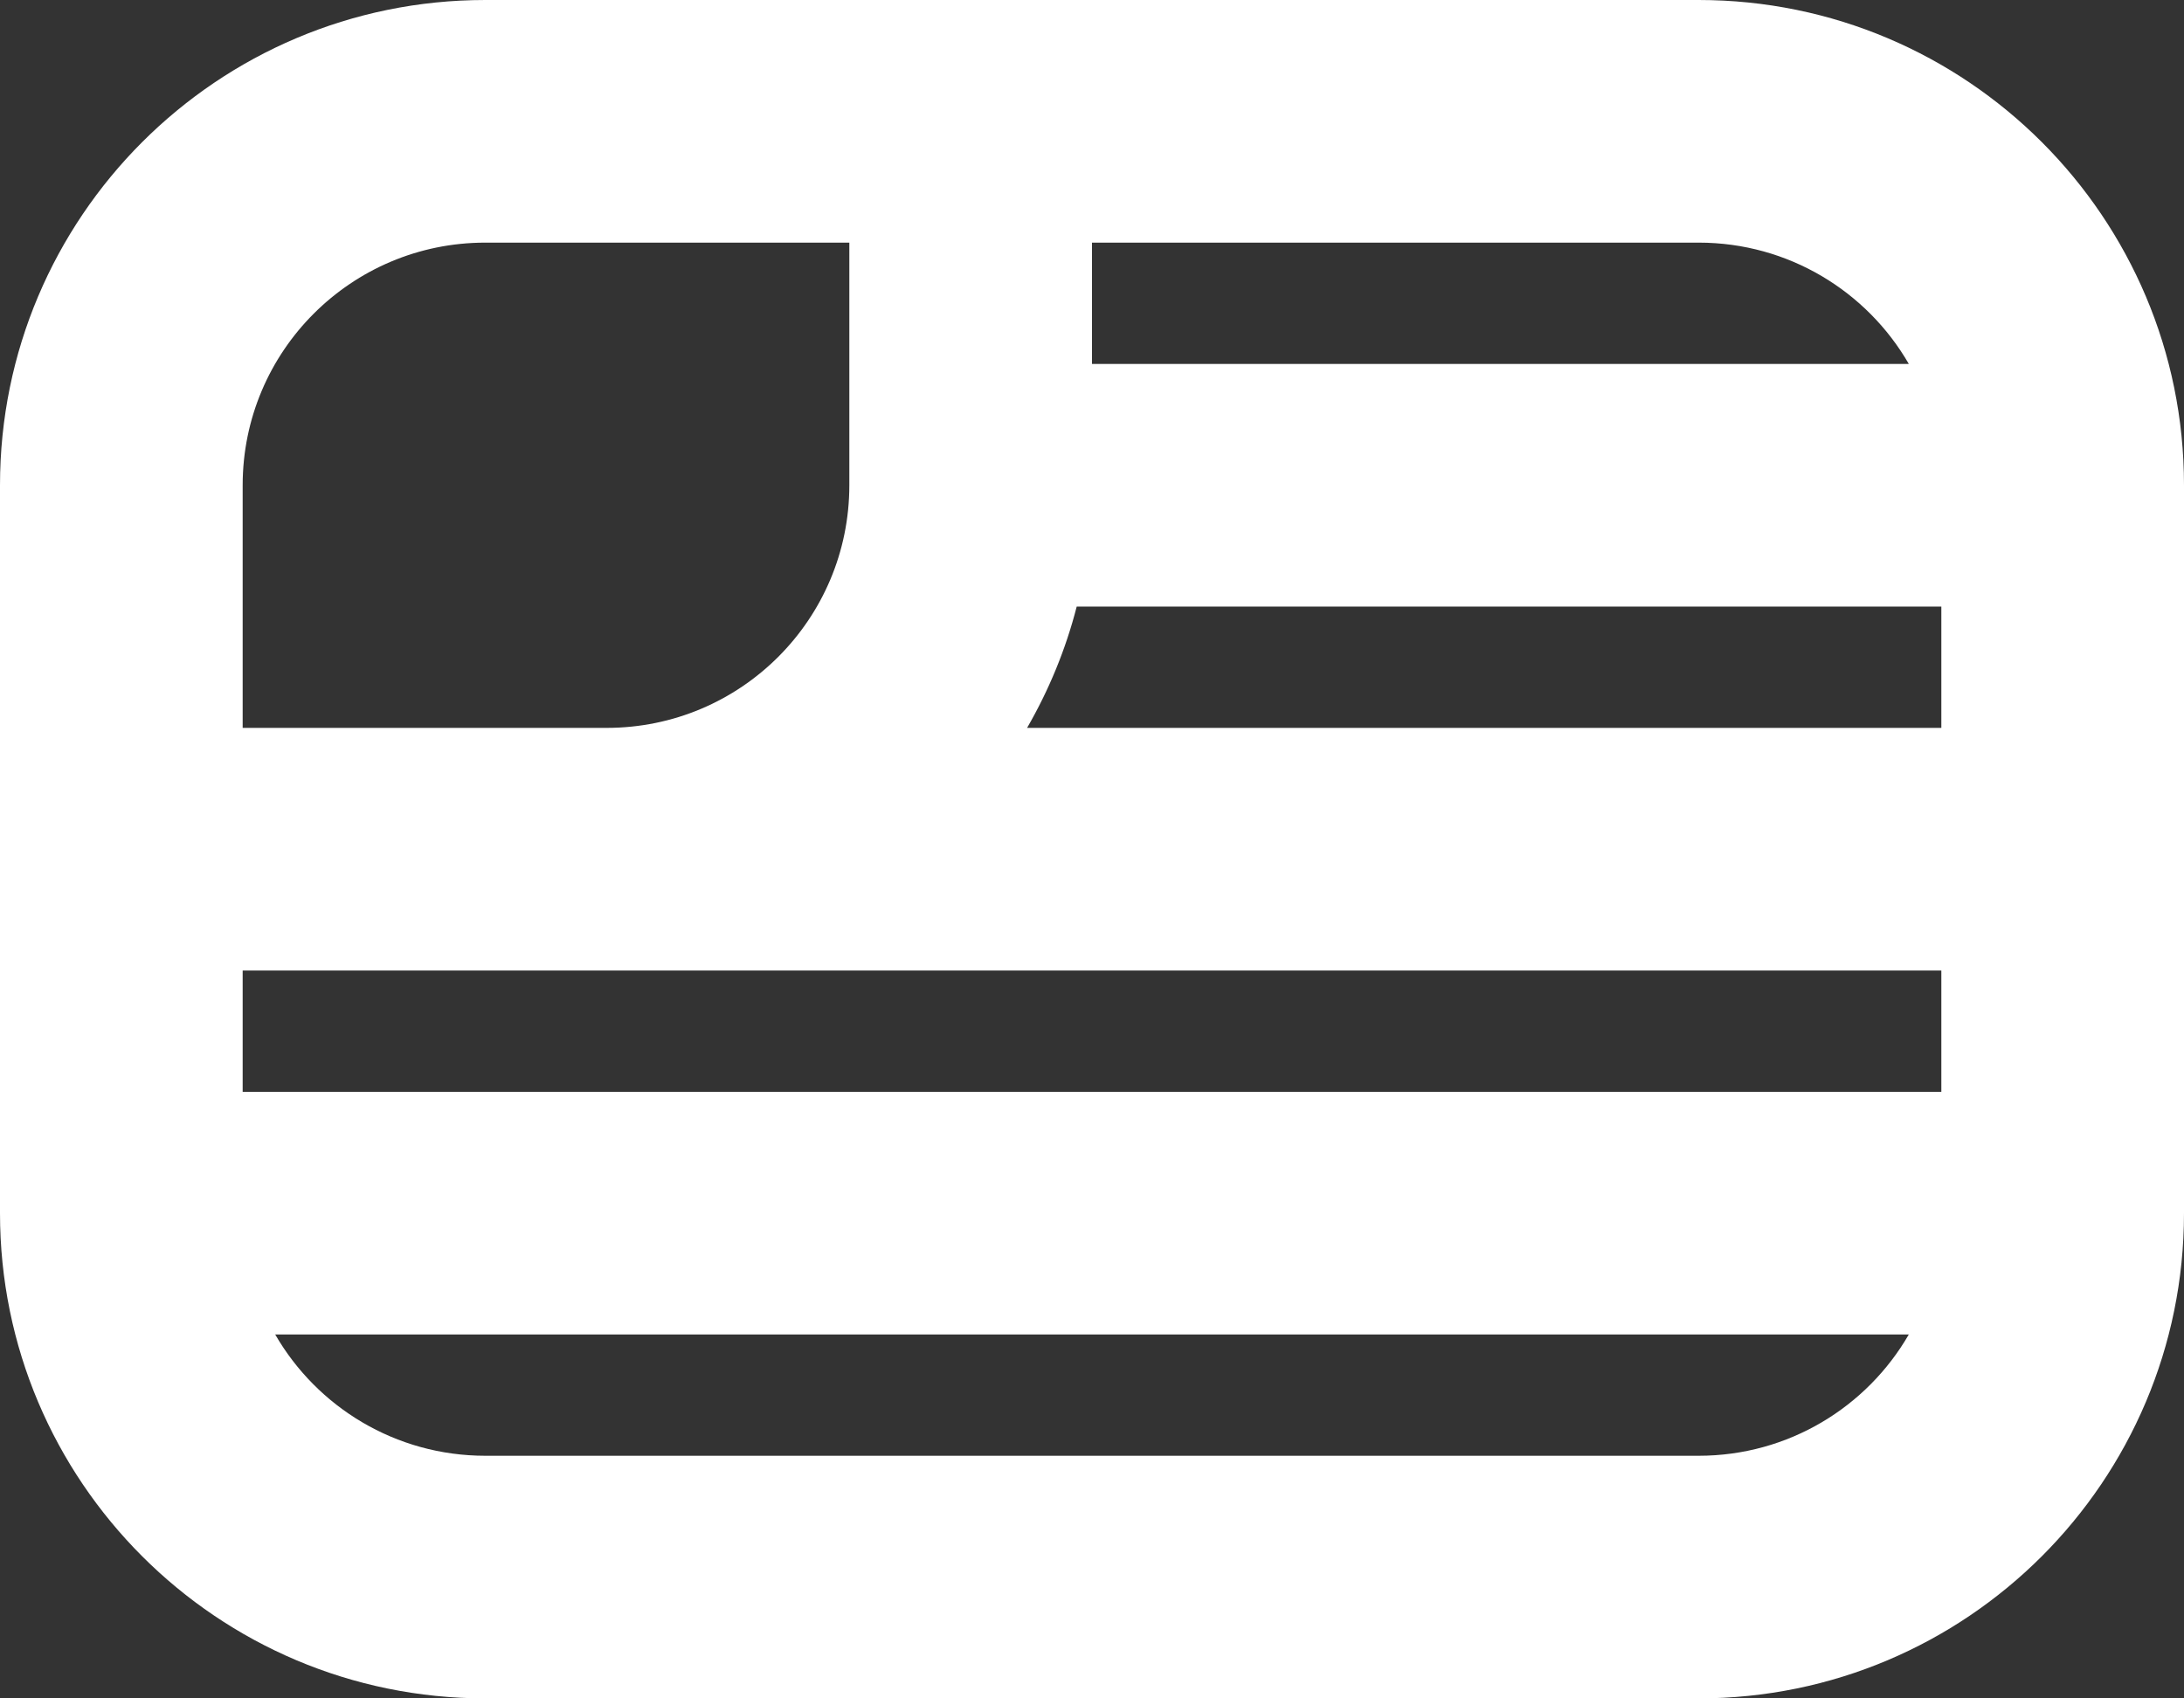 <svg width="18" height="14" viewBox="0 0 18 14" fill="none" xmlns="http://www.w3.org/2000/svg">
<rect x="0" y="0" width="18" height="14" fill="#333333" stroke="none"/>
<path fill-rule="evenodd" clip-rule="evenodd" d="M0 4C0 1.791 1.791 0 4 0H14C16.209 0 18 1.791 18 4V10C18 12.209 16.209 14 14 14H4C1.791 14 0 12.209 0 10V4ZM4 2C2.895 2 2 2.895 2 4V6H5C6.105 6 7 5.105 7 4V2H4ZM5 8H2V9H16V8H5ZM15.732 11C15.387 11.598 14.74 12 14 12H4C3.26 12 2.613 11.598 2.268 11H15.732ZM9 2H14C14.74 2 15.387 2.402 15.732 3H9V2ZM8.874 5H16V6H8.465C8.644 5.69 8.783 5.355 8.874 5Z" fill="white"/>
</svg>
